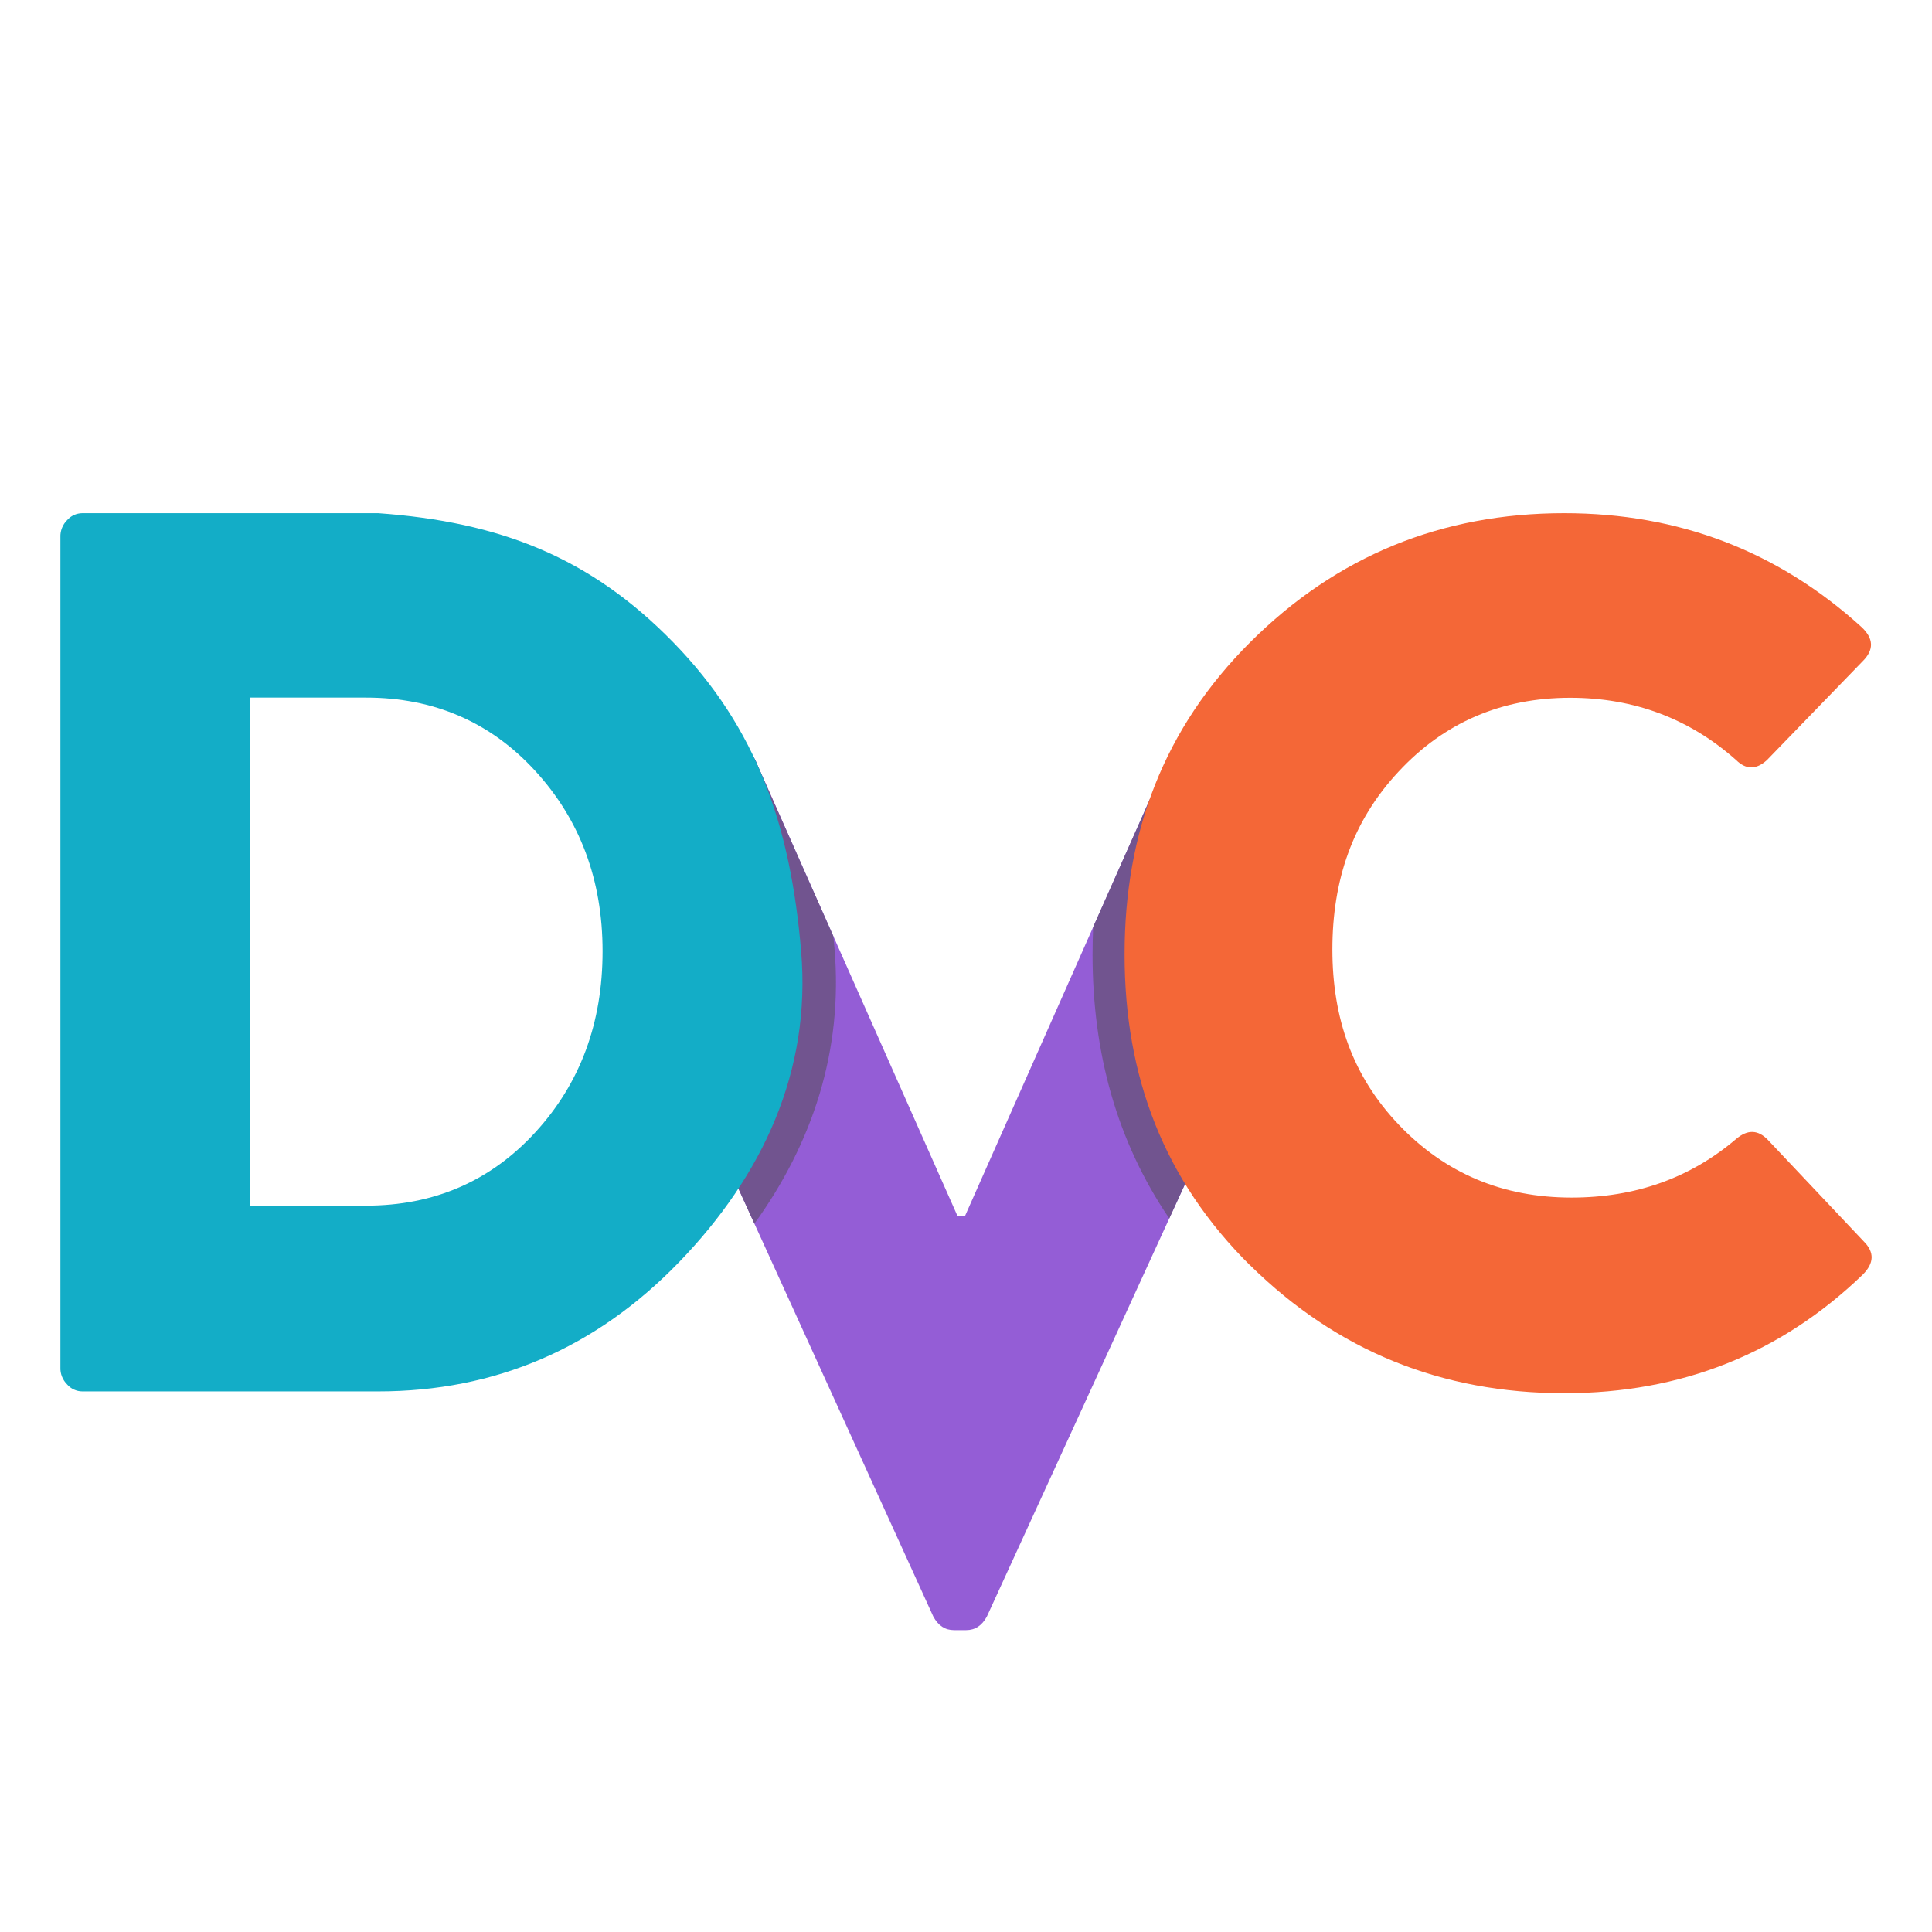 <svg width="64" height="64" viewBox="0 0 64 64" fill="none" xmlns="http://www.w3.org/2000/svg">
<path d="M42.443 32.268L32.692 53.548C32.528 53.852 32.3 54 32.005 54H31.602C31.308 54 31.079 53.852 30.916 53.548L20.759 31.242L24.377 24.829C24.73 24.829 24.958 24.978 25.063 25.28L31.718 40.281H31.967L38.622 25.28C38.726 24.978 38.955 24.829 39.308 24.829L42.443 32.268Z" fill="#945DD6"/>
<path d="M42.443 32.268L38.733 40.363C36.995 37.804 36.192 34.874 36.192 31.617C36.192 31.314 36.199 31.012 36.212 30.709L38.622 25.283C38.726 24.98 38.955 24.831 39.308 24.831L42.443 32.268ZM24.991 40.538L20.759 31.242L24.377 24.829C24.73 24.829 24.958 24.978 25.063 25.28L27.604 31.009L27.643 31.409C27.937 34.815 26.904 37.885 24.991 40.536V40.538Z" fill="#71548F"/>
<path d="M41.419 41.925C38.559 39.099 37.253 35.669 37.253 31.617C37.253 27.566 38.559 24.122 41.419 21.27C44.28 18.419 47.749 17 51.818 17C55.612 17 58.893 18.256 61.66 20.767C62.071 21.15 62.085 21.522 61.706 21.902L58.532 25.179C58.179 25.501 57.839 25.501 57.513 25.179C55.965 23.805 54.134 23.117 52.02 23.115C49.74 23.115 47.842 23.932 46.325 25.566C44.803 27.198 44.137 29.159 44.137 31.453C44.137 33.724 44.809 35.659 46.344 37.265C47.879 38.871 49.781 39.671 52.059 39.671C54.175 39.671 55.993 39.024 57.513 37.729C57.892 37.407 58.244 37.42 58.571 37.768L61.745 41.129C62.097 41.484 62.085 41.845 61.706 42.224C58.989 44.842 55.693 46.152 51.818 46.152C47.749 46.152 44.283 44.742 41.419 41.921V41.925Z" fill="#F46737"/>
<path d="M2.001 45.298V17.793C1.997 17.69 2.014 17.587 2.053 17.49C2.091 17.393 2.148 17.306 2.222 17.232C2.284 17.16 2.361 17.102 2.448 17.062C2.535 17.022 2.63 17.001 2.726 17H12.529C16.552 17.29 19.55 18.451 22.313 21.289C25.076 24.128 26.186 27.353 26.538 31.508C26.878 35.495 25.252 38.958 22.496 41.809C19.739 44.661 16.409 46.092 12.529 46.092H2.726C2.63 46.092 2.535 46.07 2.448 46.03C2.361 45.99 2.284 45.932 2.222 45.859C2.148 45.785 2.091 45.698 2.053 45.601C2.014 45.505 1.997 45.401 2.001 45.298ZM8.27 24.476V39.939H12.124C14.378 39.939 16.249 39.128 17.735 37.507C19.221 35.886 19.962 33.886 19.961 31.508C19.961 29.154 19.216 27.16 17.734 25.541C16.252 23.921 14.377 23.109 12.124 23.109H8.27V24.477V24.476Z" fill="#13ADC7"/>
</svg>
